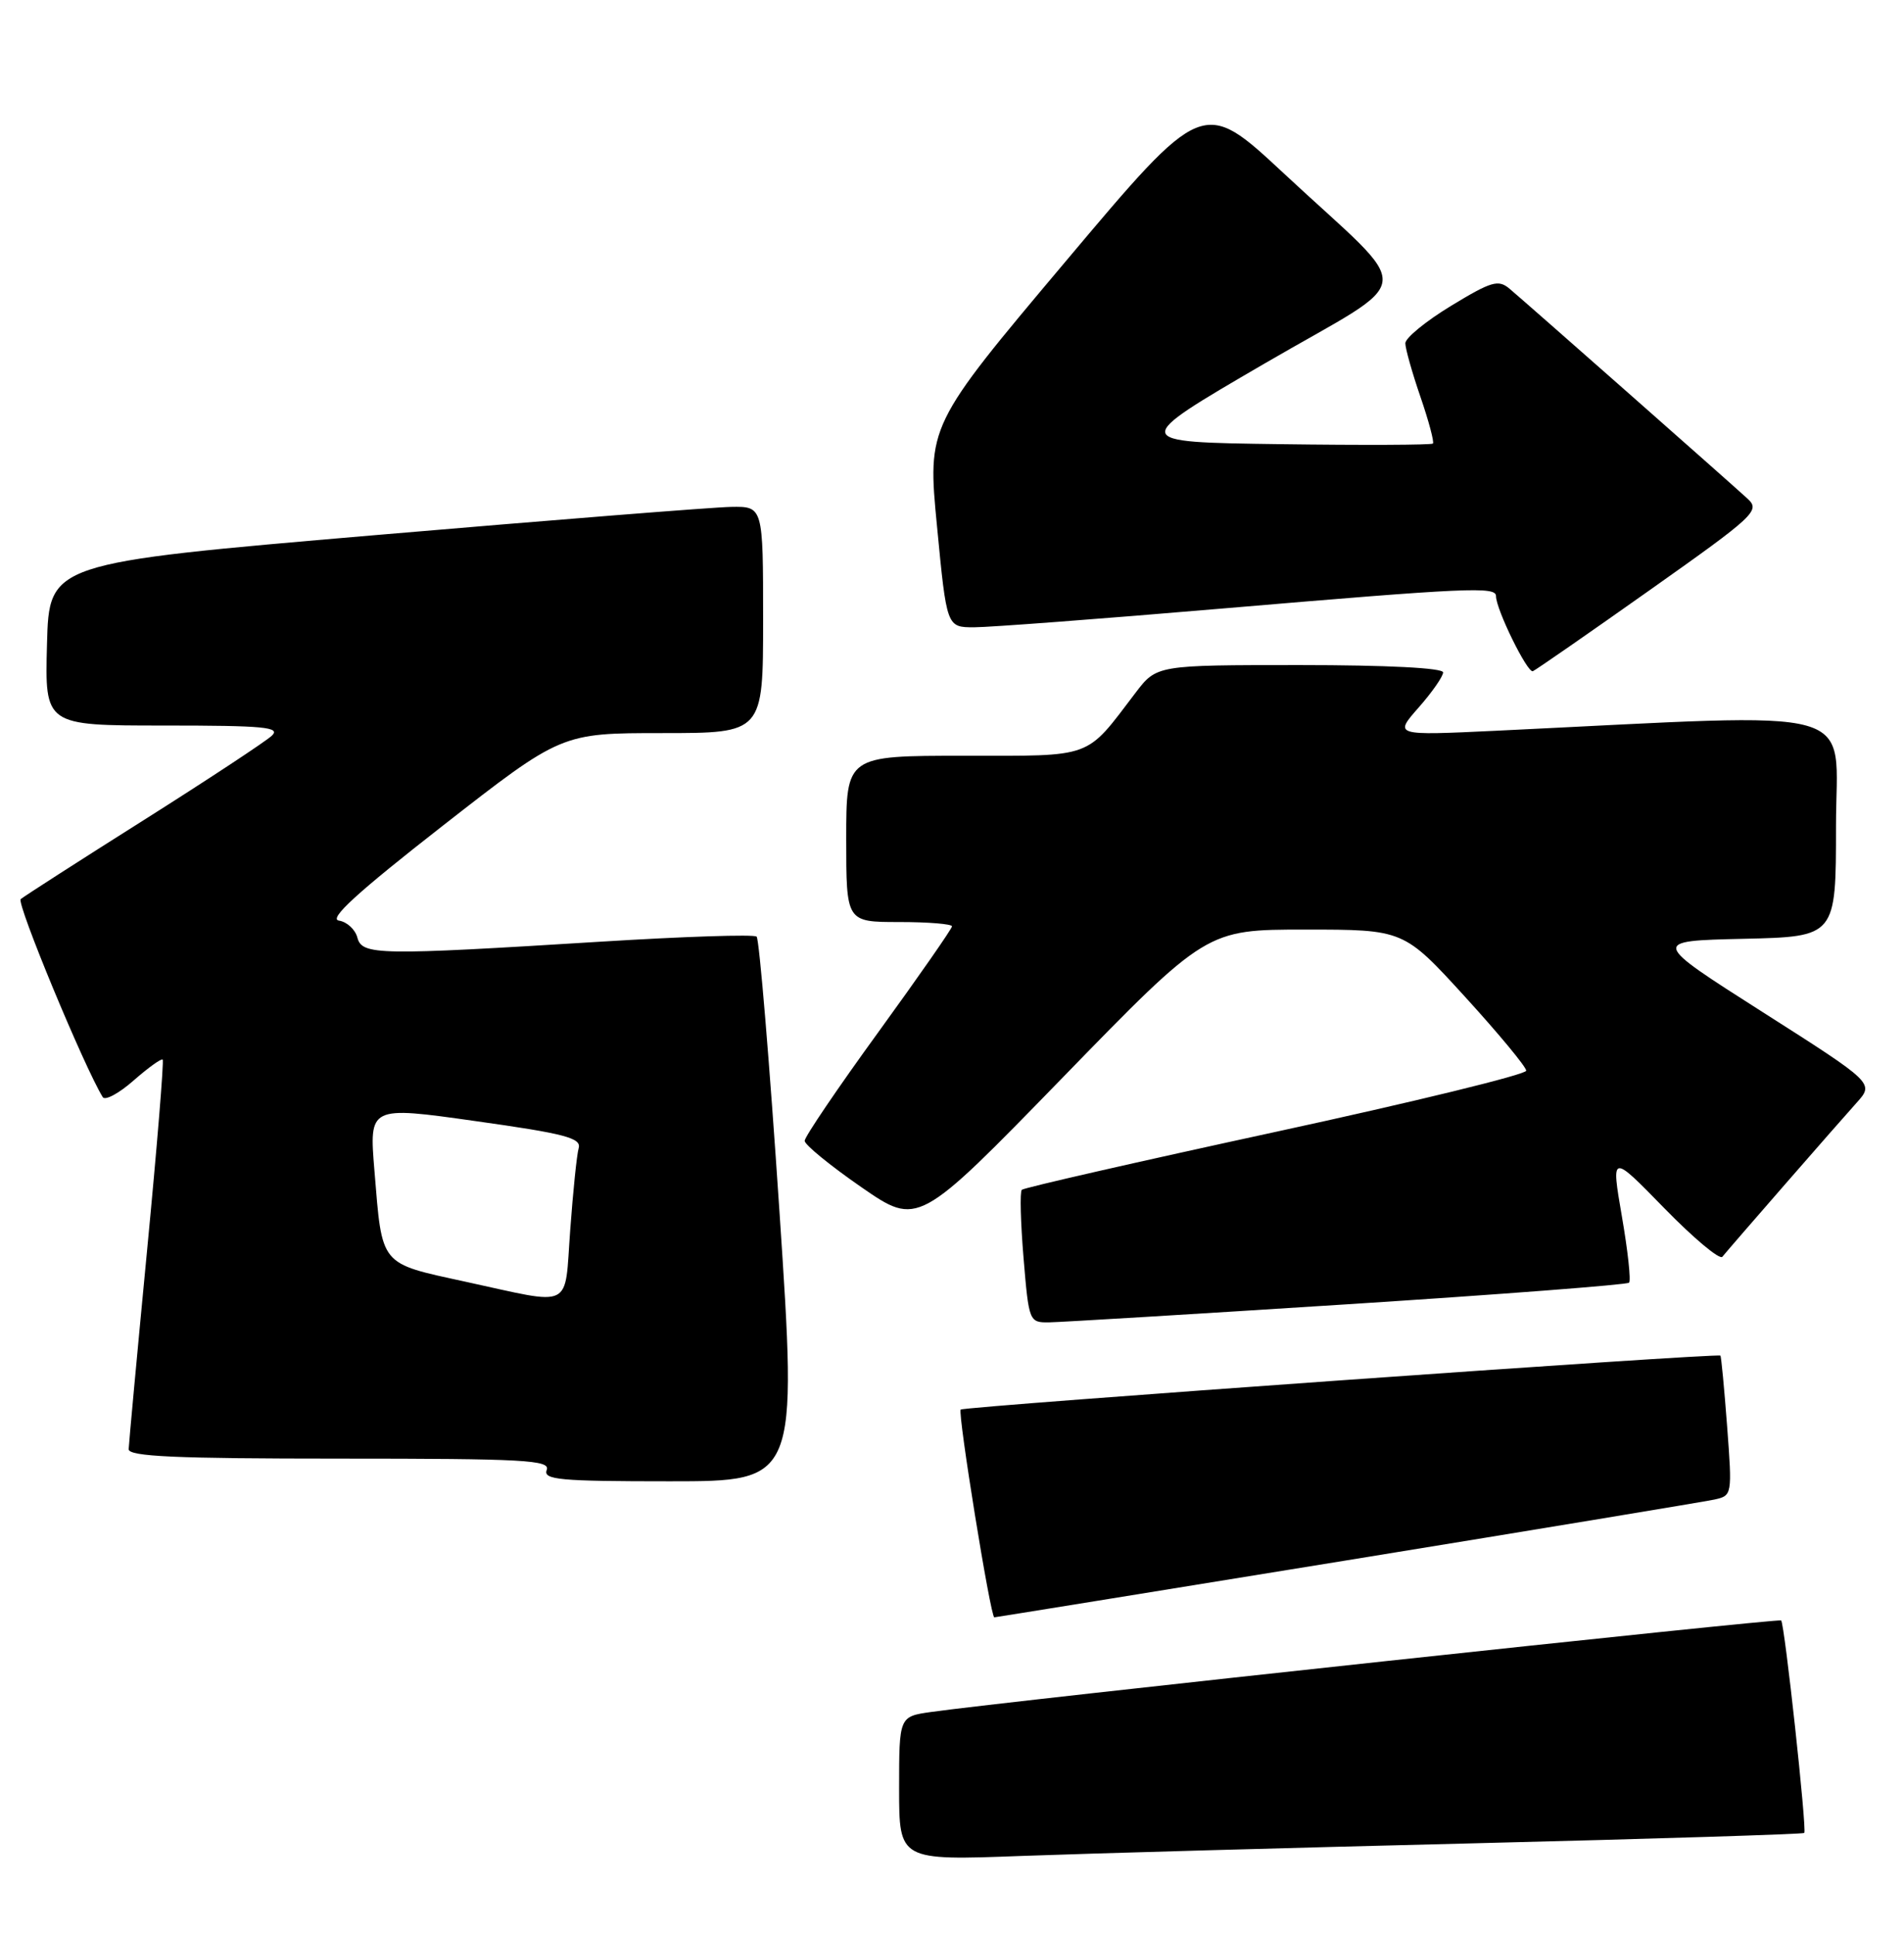 <?xml version="1.0" encoding="UTF-8" standalone="no"?>
<!DOCTYPE svg PUBLIC "-//W3C//DTD SVG 1.1//EN" "http://www.w3.org/Graphics/SVG/1.1/DTD/svg11.dtd" >
<svg xmlns="http://www.w3.org/2000/svg" xmlns:xlink="http://www.w3.org/1999/xlink" version="1.1" viewBox="0 0 252 256">
 <g >
 <path fill="currentColor"
d=" M 195.00 243.90 C 218.93 243.31 238.64 242.69 238.80 242.53 C 239.17 242.16 236.20 214.87 235.74 214.41 C 235.44 214.11 132.98 225.14 123.25 226.52 C 119.00 227.12 119.00 227.12 119.00 236.65 C 119.00 246.18 119.00 246.18 135.25 245.57 C 144.19 245.24 171.07 244.49 195.00 243.90 Z  M 178.18 206.47 C 203.65 202.33 225.58 198.70 226.89 198.42 C 229.26 197.90 229.27 197.82 228.59 188.73 C 228.21 183.69 227.81 179.47 227.70 179.37 C 227.32 179.00 127.58 186.09 127.15 186.51 C 126.73 186.94 131.10 214.00 131.60 214.00 C 131.74 214.00 152.70 210.61 178.18 206.47 Z  M 103.16 160.25 C 101.85 140.59 100.49 124.24 100.14 123.93 C 99.79 123.61 90.50 123.92 79.50 124.60 C 50.00 126.43 47.92 126.40 47.30 124.06 C 47.02 122.99 45.92 121.97 44.85 121.81 C 43.45 121.59 47.30 118.08 58.61 109.25 C 74.31 97.00 74.31 97.00 87.66 97.00 C 101.00 97.00 101.00 97.00 101.00 82.00 C 101.00 67.00 101.00 67.00 96.75 67.07 C 94.41 67.11 73.15 68.80 49.50 70.82 C 6.50 74.50 6.50 74.50 6.22 85.25 C 5.93 96.00 5.93 96.00 21.68 96.00 C 35.03 96.00 37.21 96.21 35.96 97.36 C 35.16 98.11 27.53 103.14 19.00 108.53 C 10.47 113.91 3.16 118.61 2.74 118.97 C 2.14 119.48 11.15 141.20 13.60 145.17 C 13.91 145.66 15.75 144.67 17.68 142.97 C 19.62 141.27 21.36 140.02 21.53 140.20 C 21.71 140.38 20.78 151.77 19.46 165.51 C 18.14 179.26 17.05 191.06 17.03 191.75 C 17.01 192.72 23.24 193.00 44.97 193.00 C 69.42 193.00 72.86 193.19 72.36 194.50 C 71.86 195.80 74.07 196.00 88.66 196.00 C 105.54 196.00 105.54 196.00 103.16 160.25 Z  M 178.31 172.58 C 198.56 171.28 215.34 169.99 215.61 169.72 C 215.88 169.46 215.45 165.50 214.66 160.94 C 213.23 152.64 213.23 152.64 220.27 159.86 C 224.15 163.83 227.60 166.73 227.96 166.29 C 229.11 164.88 243.33 148.57 245.73 145.91 C 248.06 143.32 248.06 143.32 233.28 133.91 C 218.50 124.50 218.50 124.50 230.75 124.22 C 243.00 123.94 243.00 123.94 243.00 109.31 C 243.00 93.05 247.54 94.32 198.00 96.69 C 184.50 97.33 184.50 97.33 187.75 93.63 C 189.54 91.60 191.00 89.50 191.00 88.97 C 191.00 88.38 183.56 88.00 172.04 88.00 C 153.09 88.00 153.09 88.00 150.29 91.67 C 143.58 100.48 144.89 100.00 127.55 100.00 C 112.00 100.00 112.00 100.00 112.00 111.00 C 112.00 122.00 112.00 122.00 119.00 122.00 C 122.85 122.00 126.00 122.26 126.00 122.57 C 126.00 122.88 121.61 129.18 116.25 136.57 C 110.89 143.95 106.50 150.42 106.50 150.95 C 106.50 151.47 109.88 154.23 114.00 157.08 C 121.50 162.26 121.50 162.26 140.60 142.63 C 159.69 123.00 159.69 123.00 172.74 123.00 C 185.78 123.00 185.78 123.00 193.89 131.88 C 198.35 136.77 202.00 141.17 202.00 141.67 C 202.00 142.17 187.09 145.81 168.86 149.76 C 150.64 153.71 135.51 157.16 135.24 157.43 C 134.97 157.69 135.08 161.76 135.47 166.46 C 136.17 174.87 136.22 175.00 138.84 174.97 C 140.30 174.95 158.06 173.88 178.31 172.58 Z  M 218.35 78.08 C 232.31 68.21 233.00 67.56 231.30 65.99 C 228.86 63.75 201.92 39.99 199.80 38.21 C 198.31 36.95 197.40 37.22 192.05 40.47 C 188.72 42.49 186.00 44.72 186.00 45.42 C 186.00 46.11 186.90 49.31 188.00 52.51 C 189.10 55.71 189.84 58.49 189.65 58.69 C 189.45 58.88 180.34 58.92 169.40 58.77 C 149.51 58.50 149.51 58.50 167.32 48.13 C 187.94 36.13 187.61 39.42 169.86 22.89 C 159.22 12.99 159.22 12.99 140.98 34.66 C 122.73 56.34 122.73 56.34 124.02 69.67 C 125.30 83.00 125.30 83.00 128.93 83.00 C 130.93 83.00 145.81 81.88 162.00 80.50 C 194.36 77.75 198.00 77.59 198.00 78.87 C 198.00 80.63 202.17 89.11 202.88 88.81 C 203.28 88.64 210.25 83.81 218.35 78.08 Z  M 61.60 169.59 C 50.18 167.10 50.60 167.62 49.56 154.93 C 48.85 146.35 48.85 146.35 62.94 148.34 C 74.78 150.00 76.96 150.58 76.59 151.91 C 76.34 152.78 75.84 157.66 75.47 162.75 C 74.68 173.41 76.06 172.73 61.60 169.59 Z "/>
</g>
</svg>